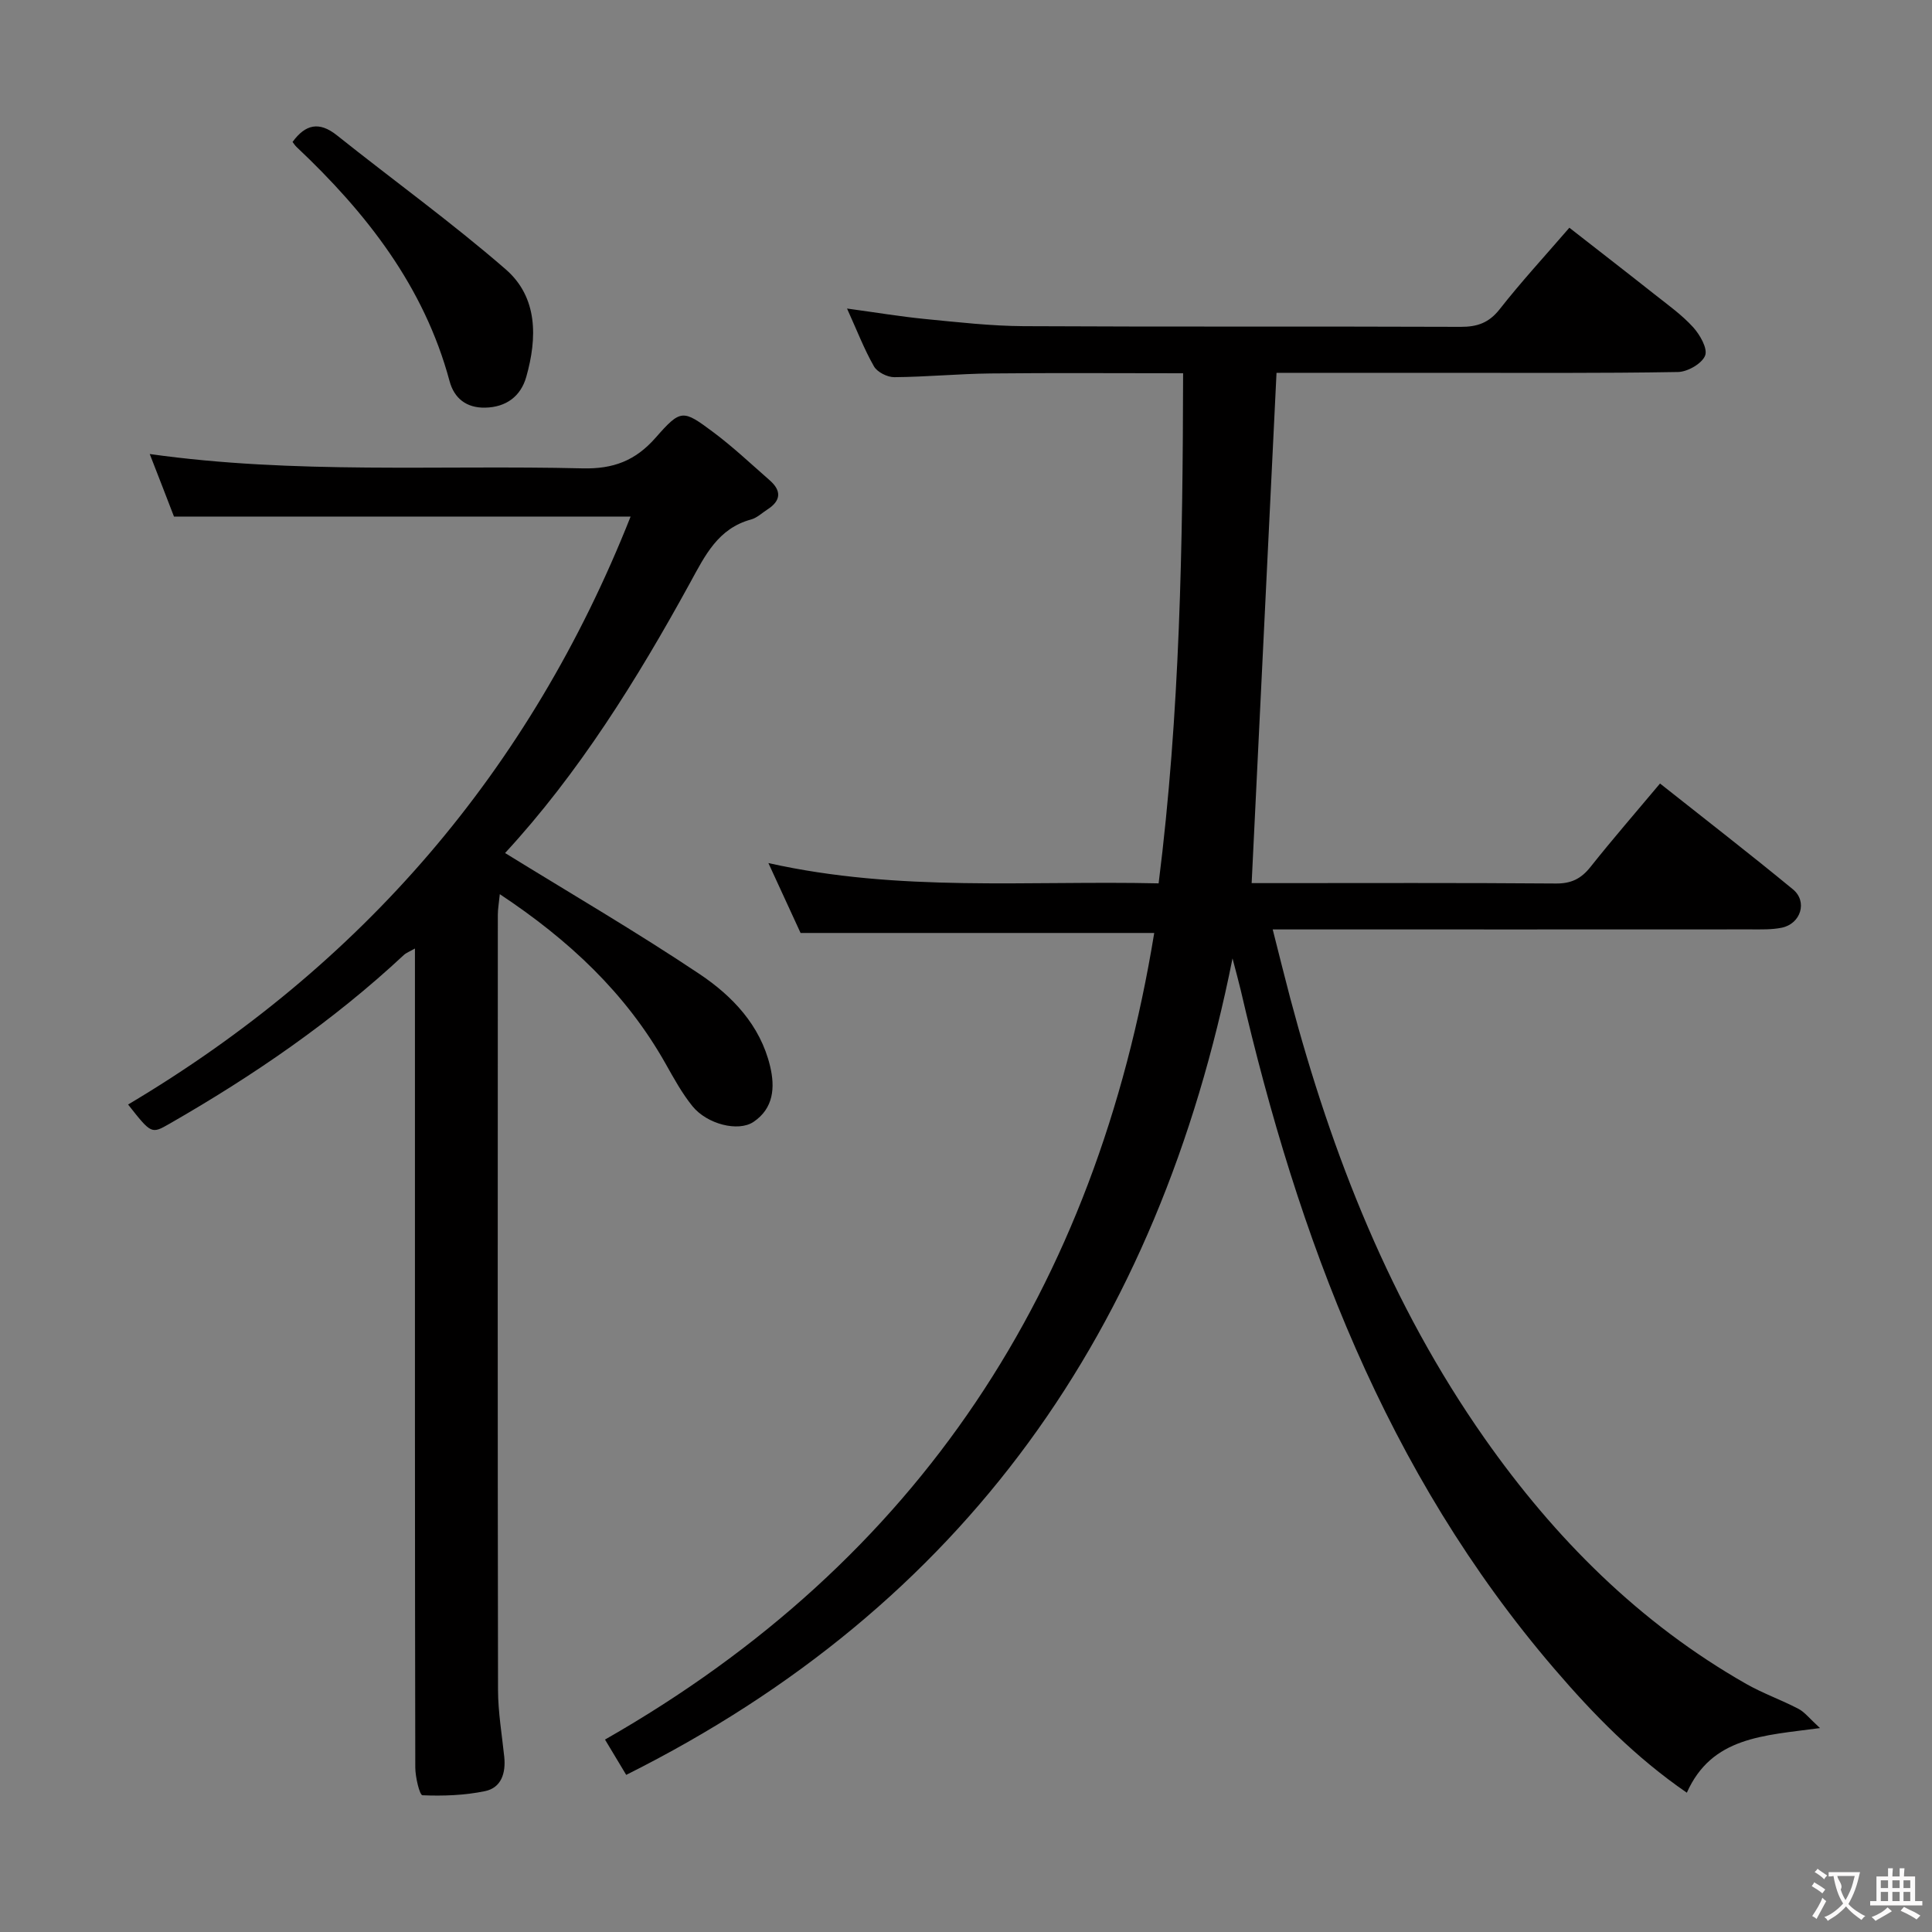 <svg enable-background="new 0 0 400 400" viewBox="0 0 400 400" xmlns="http://www.w3.org/2000/svg"><rect x="0" y="0" width="400" height="400" fill="#808080" stroke="none"/><g fill="#010000"><path d="m255.18 198.43c-15.37 76.94-55.42 133.98-125.53 169.04-1.5-2.49-2.76-4.59-4.39-7.31 65.08-37.13 101.71-93.5 113.71-167-24.85 0-48.71 0-73.22 0-1.87-4.06-4.07-8.84-6.66-14.47 27.05 6.06 53.67 3.59 80.79 4.2 4.43-35.16 5-70.12 5.07-105.61-13.64 0-26.75-.1-39.86.04-6.64.07-13.28.72-19.93.77-1.44.01-3.53-1.04-4.21-2.23-2.04-3.56-3.52-7.44-5.58-11.98 5.9.8 11.03 1.66 16.2 2.17 6.78.66 13.58 1.44 20.37 1.48 30.16.16 60.32.02 90.48.14 3.45.01 5.85-.83 8.07-3.65 4.41-5.62 9.26-10.89 14.43-16.87 5.96 4.66 11.83 9.19 17.64 13.79 2.74 2.17 5.64 4.23 7.97 6.79 1.42 1.56 3.06 4.42 2.5 5.88-.64 1.66-3.62 3.37-5.61 3.41-16.33.28-32.66.17-48.99.17-11.46 0-22.91 0-34.14 0-1.72 35.33-3.42 70.14-5.15 105.65h3.98c19.66 0 39.33-.08 58.99.08 3.18.03 5.22-.97 7.16-3.4 4.54-5.72 9.34-11.24 14.42-17.3 9.37 7.43 18.56 14.53 27.52 21.91 3.07 2.53 1.63 7.12-2.31 7.94-2.09.43-4.31.35-6.47.35-30.66.02-61.32.01-91.98.01-1.98 0-3.97 0-6.95 0 1.3 5.11 2.42 9.66 3.62 14.2 8.63 32.51 20.82 63.49 40.26 91.18 14.5 20.65 32.05 38.25 54.18 50.84 3.45 1.96 7.26 3.3 10.78 5.14 1.29.67 2.26 1.97 4.47 3.99-11.74 1.58-22.39 1.78-27.57 13.38-10.65-7.33-19.27-16.14-27.42-25.64-34.97-40.74-53.04-89.21-64.95-140.56-.41-1.74-.89-3.44-1.69-6.53z"/><path d="m104.57 176.61c13.63 8.41 27.24 16.34 40.3 25.08 6.76 4.53 12.53 10.57 14.56 19.01 1.07 4.43.75 8.77-3.43 11.58-3.16 2.11-9.6.48-12.63-3.25-2.18-2.69-3.87-5.8-5.58-8.83-8.2-14.55-19.96-25.56-34.31-35.07-.18 1.84-.41 3.05-.41 4.27-.02 53.49-.05 106.99.04 160.48.01 4.62.81 9.25 1.29 13.86.34 3.34-.59 6.4-4 7.1-4.21.87-8.63 1.03-12.93.85-.6-.03-1.48-3.75-1.49-5.76-.09-45.49-.07-90.99-.07-136.48 0-10.82 0-21.63 0-33.07-1.08.62-1.81.88-2.32 1.36-14.69 13.7-31.13 24.96-48.51 34.93-3.74 2.14-3.75 2.11-8.56-3.99 48.39-28.75 83.24-69.18 104.04-121.73-31.33 0-62.56 0-94.54 0-1.43-3.74-3.15-8.15-5.02-12.95 30.07 4.23 59.88 2.25 89.61 2.97 6.38.15 10.94-1.58 15.13-6.35 5.22-5.94 5.63-5.84 11.86-1.2 4.12 3.07 7.89 6.63 11.76 10.02 2.46 2.15 2.36 4.22-.46 6.03-1.12.72-2.16 1.74-3.39 2.08-6.85 1.86-9.53 7.44-12.6 13.05-11.05 20.17-23.2 39.62-38.34 56.01z"/><path d="m60.57 29.39c2.65-3.64 5.49-4.32 9.18-1.38 11.63 9.28 23.73 18.01 34.95 27.75 6.68 5.8 6.54 14.21 4.26 22.26-1.13 4-4.13 6.29-8.51 6.38-3.9.08-6.42-1.95-7.37-5.48-5.28-19.64-17.24-34.87-31.68-48.49-.33-.31-.58-.72-.83-1.04z"/></g><path d="m377.9 391.2c-.2.3-.4.5-.6.8-.7-.6-1.4-1-2.2-1.5.2-.3.4-.5.5-.8.6.4 1.4.8 2.3 1.5zm-1.8 6.1c-.2-.2-.5-.4-.9-.6.4-.6.8-1.2 1.2-1.9s.7-1.3.9-1.9c.3.3.5.5.8.7-.7 1.3-1.4 2.6-2 3.7zm2.2-9c-.3.3-.5.5-.6.8-.6-.6-1.3-1.1-2-1.5.3-.3.5-.5.6-.7.6.5 1.3.9 2 1.4zm.3.2v-.9h2 4.5c-.3 1.3-.6 2.5-1 3.6s-.9 2.1-1.4 3c.4.5 1 1 1.6 1.4s1.2.8 1.9 1.1c-.3.2-.5.4-.8.8-.4-.3-1-.7-1.6-1.2s-1.2-1.1-1.6-1.6c-.5.6-1.1 1.1-1.7 1.6s-1.4.9-2.1 1.4c-.1-.3-.3-.5-.7-.8.6-.2 1.2-.5 1.9-1s1.4-1.1 2-1.8c-.5-.8-.9-1.6-1.2-2.5s-.6-2-.8-3.2c-.4.1-.7.1-1 .1zm2.5 2.7c.3 1 .7 1.7 1 2.2.3-.5.6-1.1 1-2s.6-1.9.9-3h-3.2-.4c.1.9 1.3 1.8.7 2.8z" fill="#fbfafa"/><path d="m396.5 388.5v1.5 3.6h1.5v.9c-.4 0-1 0-1.7 0h-7.9c-.5 0-.9 0-1.2 0v-.9h1.3v-3.5c0-.7 0-1.2 0-1.6h2.4c0-.8 0-1.4 0-1.7h1c0 .3-.1.8-.1 1.7h1.5c0-.8 0-1.4 0-1.7h1c0 .3-.1.9-.1 1.7zm-8.2 9.2c-.2-.3-.5-.5-.8-.8.8-.3 1.4-.6 1.9-.9s1-.7 1.4-1.1c.3.3.6.5.9.8-1.6 1-2.8 1.6-3.4 2zm2.6-6.8v-1.6h-1.5v1.6zm0 2.7v-1.9h-1.5v1.9zm2.4-2.7v-1.6h-1.5v1.6zm0 2.7v-1.9h-1.5v1.9zm.2 2 .7-.8c.4.2.9.5 1.6.8s1.3.7 1.8 1c-.3.3-.5.5-.8.8-.4-.3-1.5-1-3.3-1.8zm2-4.7v-1.6h-1.4v1.6zm0 2.7v-1.9h-1.4v1.9z" fill="#fbfafa"/></svg>